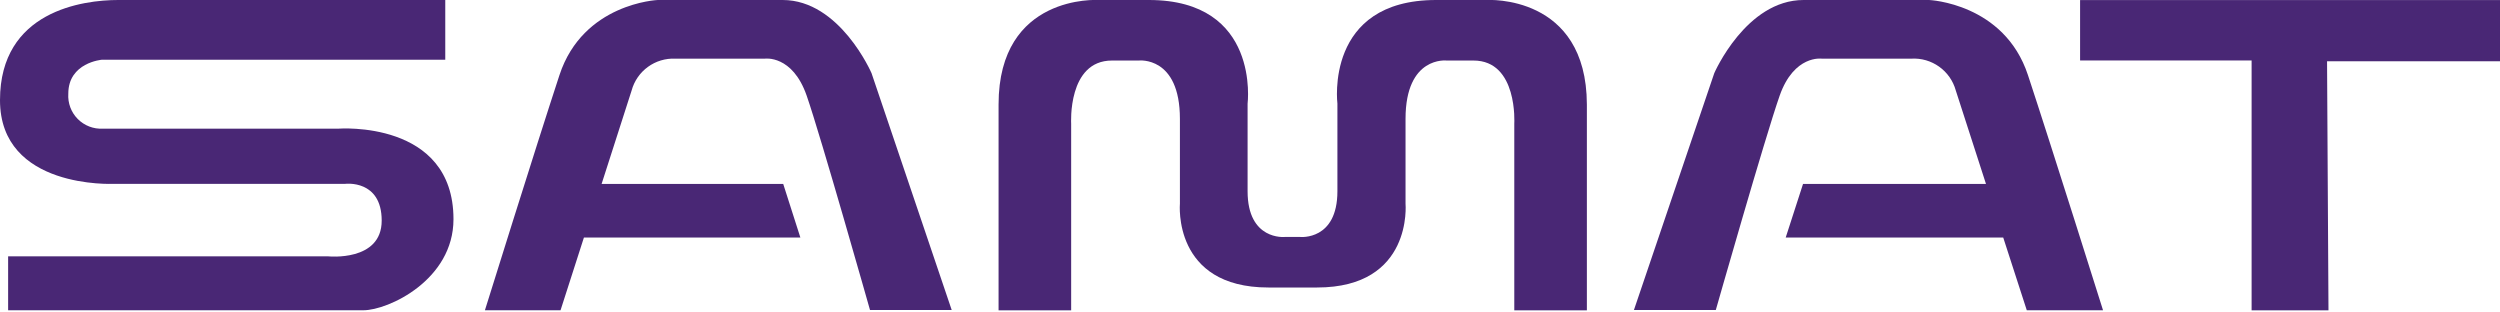 <?xml version="1.0" encoding="UTF-8"?>
<svg width="280px" height="35px" viewBox="0 0 280 35" version="1.1" xmlns="http://www.w3.org/2000/svg" xmlns:xlink="http://www.w3.org/1999/xlink">
    <!-- Generator: Sketch 52.6 (67491) - http://www.bohemiancoding.com/sketch -->
    <title>logo-samat</title>
    <desc>Created with Sketch.</desc>
    <g id="Page-1" stroke="none" stroke-width="1" fill="none" fill-rule="evenodd">
        <g id="logo-samat" transform="translate(0, -1)" fill="#492775">
            <path d="M49.87,1 L49.87,7.69 L11.41,7.69 C11.41,7.69 7.65,8 7.65,11.49 C7.58,12.543 7.964,13.575 8.706,14.325 C9.448,15.074 10.477,15.47 11.53,15.41 L37.89,15.41 C37.89,15.41 50.79,14.41 50.79,25.55 C50.79,32.35 43.49,35.75 40.69,35.75 L0.91,35.75 L0.91,29.71 L36.75,29.71 C36.75,29.71 42.75,30.34 42.75,25.71 C42.75,21.08 38.67,21.59 38.67,21.59 L12.72,21.59 C12.72,21.59 0,22.21 0,12.22 C0,2.23 9.28,1 13.24,1 L49.87,1 Z" id="Path"></path>
            <path d="M97.61,9.19 C97.61,9.19 94.07,1 87.66,1 L73.66,1 C73.66,1 65.31,1.35 62.66,9.41 C60.01,17.47 54.31,35.75 54.31,35.75 L62.78,35.75 L65.4,27.6 L89.64,27.6 L87.72,21.6 L67.38,21.6 L70.74,11.14 C71.338,8.942 73.385,7.457 75.66,7.57 L85.66,7.57 C85.66,7.57 88.75,7.11 90.35,11.72 C91.95,16.33 97.44,35.72 97.44,35.72 L106.59,35.72 L97.61,9.19 Z" id="Path"></path>
            <path d="M192,9.19 C192,9.19 195.55,1 202,1 L216.06,1 C216.06,1 224.47,1.35 227.13,9.41 C229.79,17.47 235.54,35.75 235.54,35.75 L227,35.75 L224.36,27.6 L200,27.6 L201.94,21.6 L222.43,21.6 L219.05,11.14 C218.439,8.916 216.352,7.426 214.05,7.57 L204.05,7.57 C204.05,7.57 200.94,7.11 199.32,11.72 C197.7,16.33 192.17,35.72 192.17,35.72 L183,35.72 L192,9.19 Z" id="Path"></path>
            <polygon id="Path" points="232.97 1.01 232.97 7.77 252.18 7.77 252.18 35.76 260.79 35.76 260.63 7.86 280 7.86 280 1.01"></polygon>
            <path d="M143.88,27.54 C143.88,27.54 139.73,27.95 139.73,22.42 L139.73,12.61 C139.73,12.61 141.19,1 128.67,1 L123,1 C123,1 111.84,0.31 111.84,12.7 L111.84,35.76 L119.97,35.76 L119.97,14.85 C119.97,14.85 119.55,7.78 124.54,7.78 L127.54,7.78 C127.54,7.78 132.15,7.24 132.15,14.31 L132.15,23.81 C132.15,23.81 131.3,33.2 142.06,33.2 L147.51,33.2 C158.27,33.2 157.42,23.81 157.42,23.81 L157.42,14.31 C157.42,7.24 162.03,7.78 162.03,7.78 L165.03,7.78 C170.03,7.78 169.6,14.85 169.6,14.85 L169.6,35.76 L177.73,35.76 L177.73,12.71 C177.7,0.32 166.54,1 166.54,1 L160.85,1 C148.32,1 149.79,12.6 149.79,12.6 L149.79,22.42 C149.79,27.95 145.64,27.54 145.64,27.54 L143.88,27.54 Z" id="Path"></path>
        </g>
    </g>
</svg>